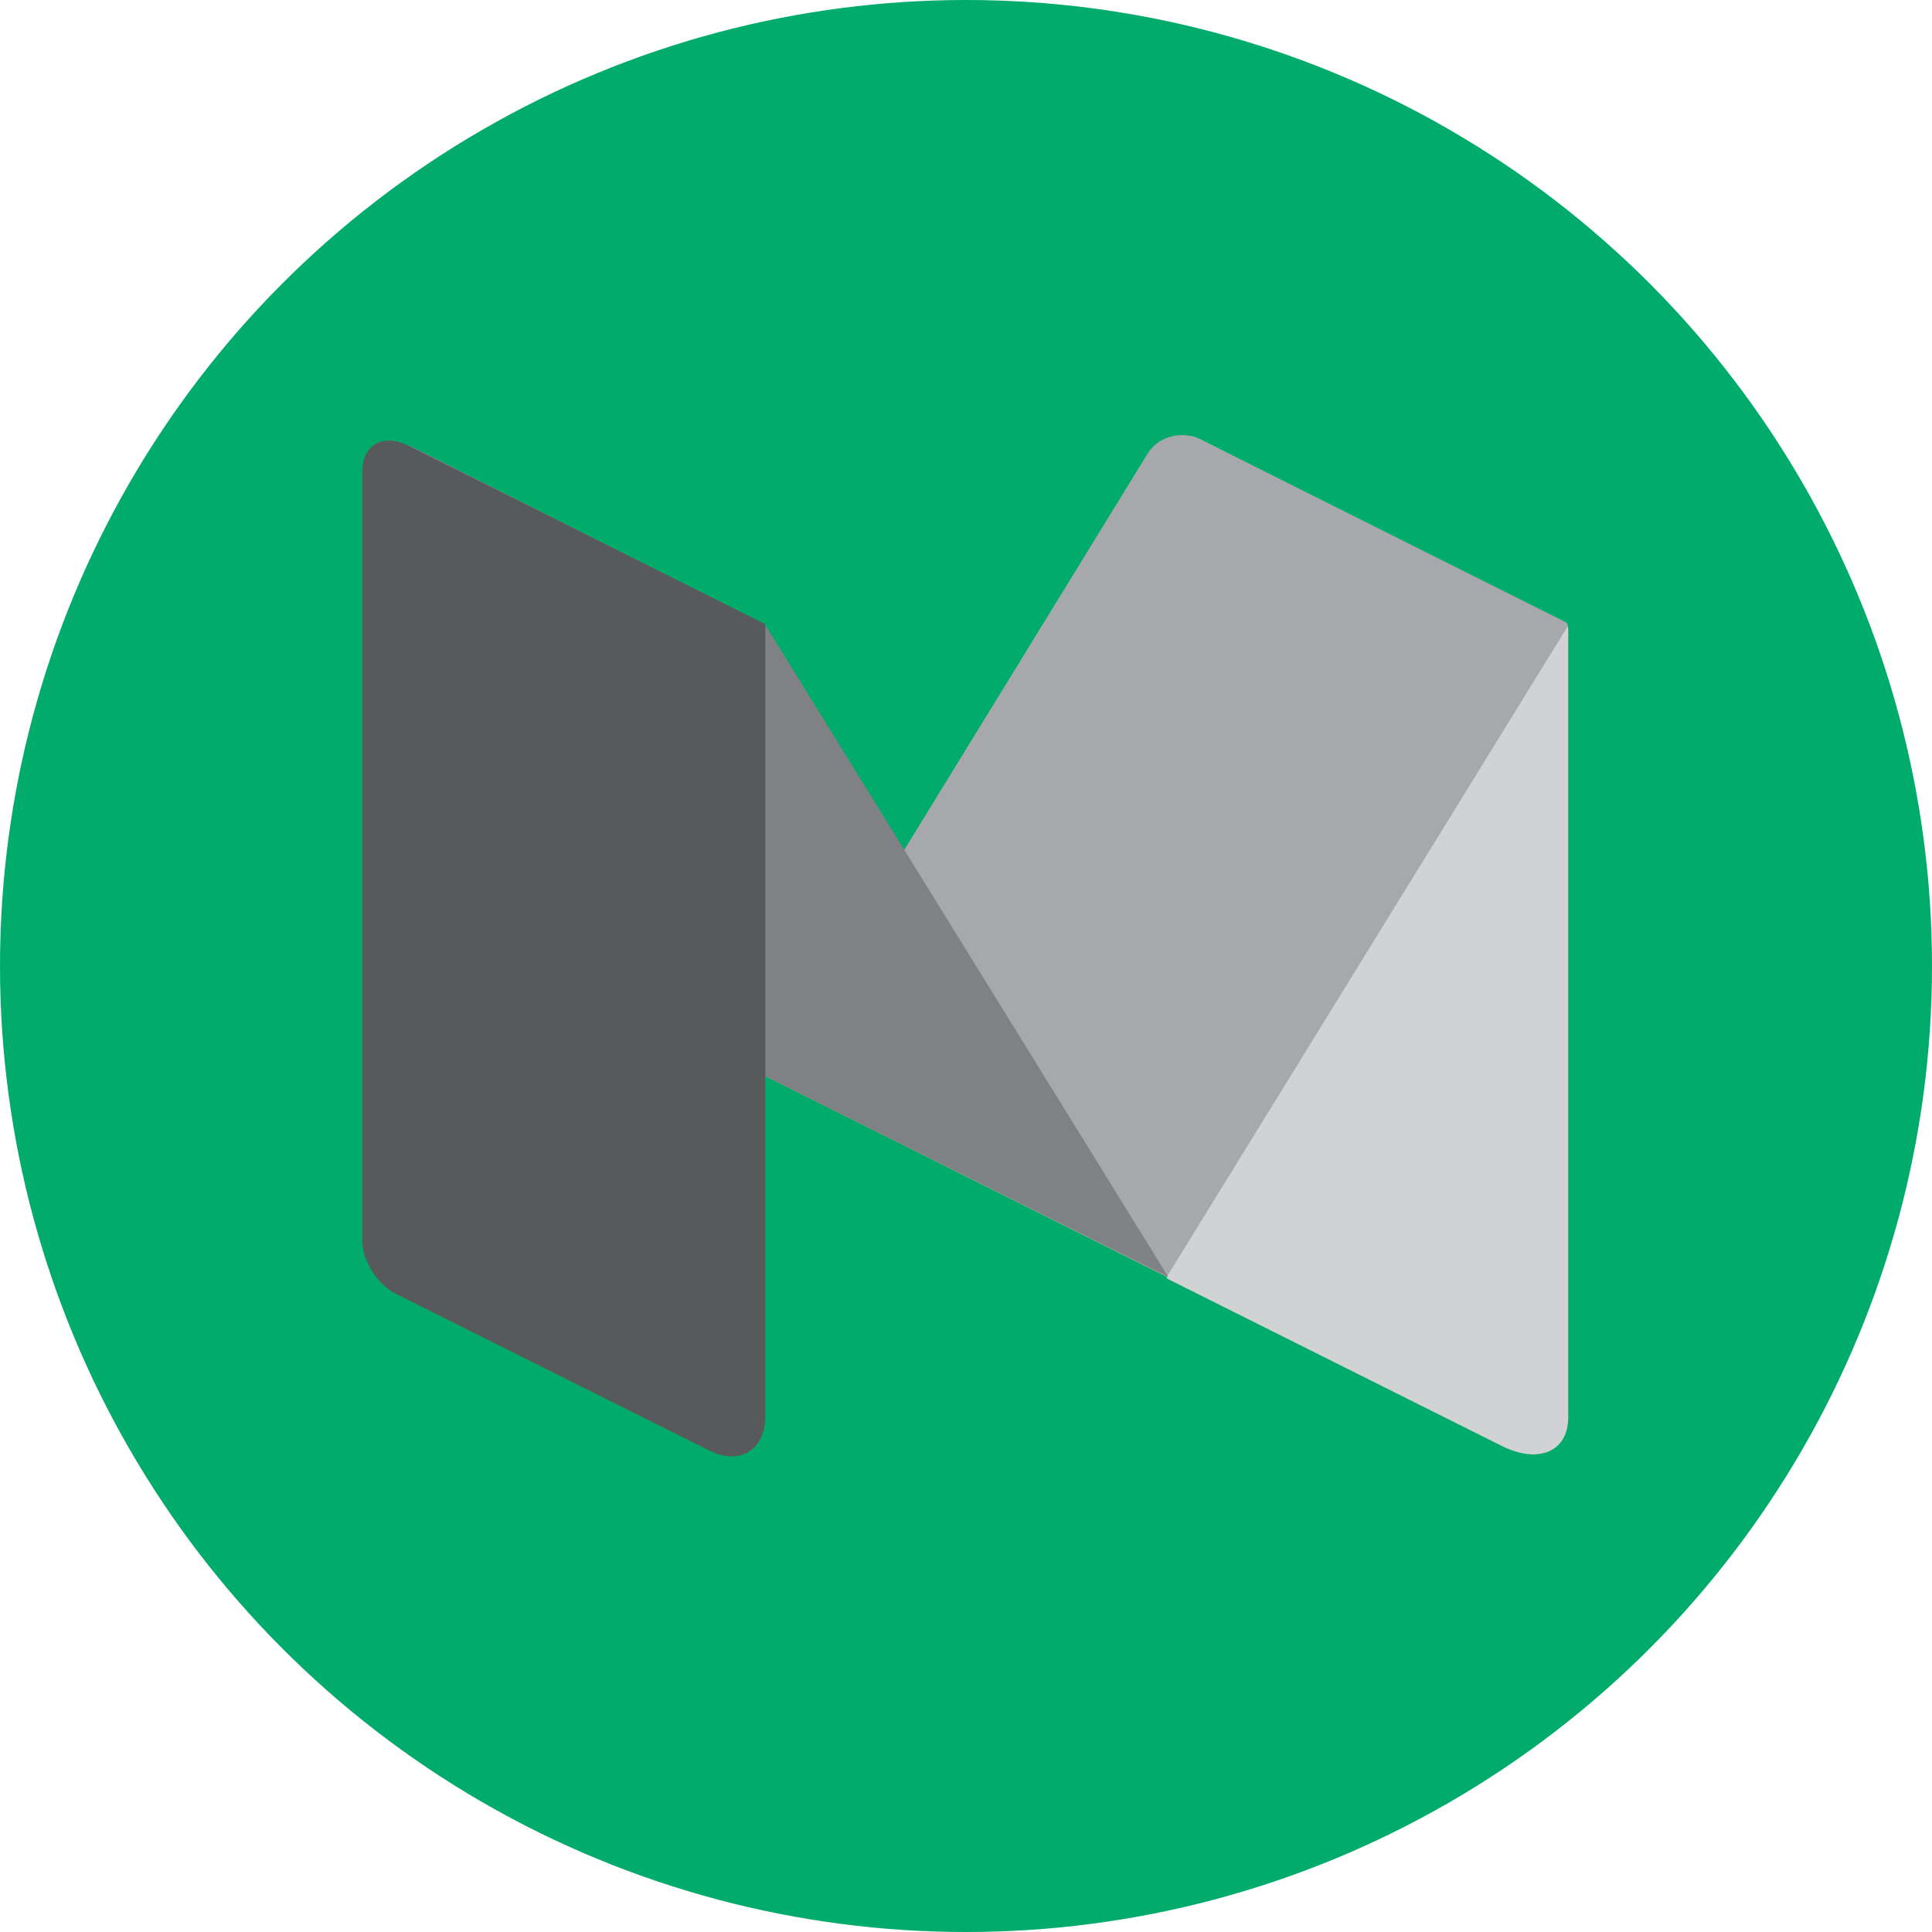 <?xml version="1.0" encoding="utf-8"?>
<!-- Generator: Adobe Illustrator 18.0.0, SVG Export Plug-In . SVG Version: 6.00 Build 0)  -->
<!DOCTYPE svg PUBLIC "-//W3C//DTD SVG 1.1//EN" "http://www.w3.org/Graphics/SVG/1.1/DTD/svg11.dtd">
<svg version="1.1" xmlns="http://www.w3.org/2000/svg" xmlns:xlink="http://www.w3.org/1999/xlink" x="0px" y="0px"
	 viewBox="0 0 128 128" enable-background="new 0 0 128 128" xml:space="preserve">
<g id="Medium">
	<circle fill="#00AB6C" cx="64" cy="64" r="64"/>
	<g id="XMLID_110_">
		<g id="XMLID_111_">
			<path id="XMLID_115_" fill="#D0D2D3" d="M79.5,29.1c-1.2-0.6-2.2,0-2.2,1.4v54.2l22.2,11.1c2.4,1.2,4.4,0.4,4.4-1.9V41.7
				c0-0.2-0.1-0.4-0.3-0.5L79.5,29.1z"/>
			<path id="XMLID_114_" fill="#A6A8AB" d="M50.7,71.3L76,30.1c0.7-1.2,2.3-1.6,3.5-1l24.2,12.1c0.2,0.1,0.2,0.3,0.1,0.4L77.3,84.6
				L50.7,71.3z"/>
			<path id="XMLID_113_" fill="#808184" d="M27.7,29.8c-2-1-2.7-0.3-1.5,1.7l24.5,39.8l26.7,13.3L50.7,41.4c0-0.1-0.1-0.1-0.2-0.1
				L27.7,29.8z"/>
			<path id="XMLID_112_" fill="#58595B" d="M50.7,93.8c0,2.3-1.7,3.3-3.7,2.3L26.2,85.7C25,85.1,24,83.5,24,82.2V31.3
				c0-1.8,1.3-2.6,3-1.8l23.6,11.8c0.1,0,0.1,0.1,0.1,0.2V93.8z"/>
		</g>
	</g>
</g>
</svg>
